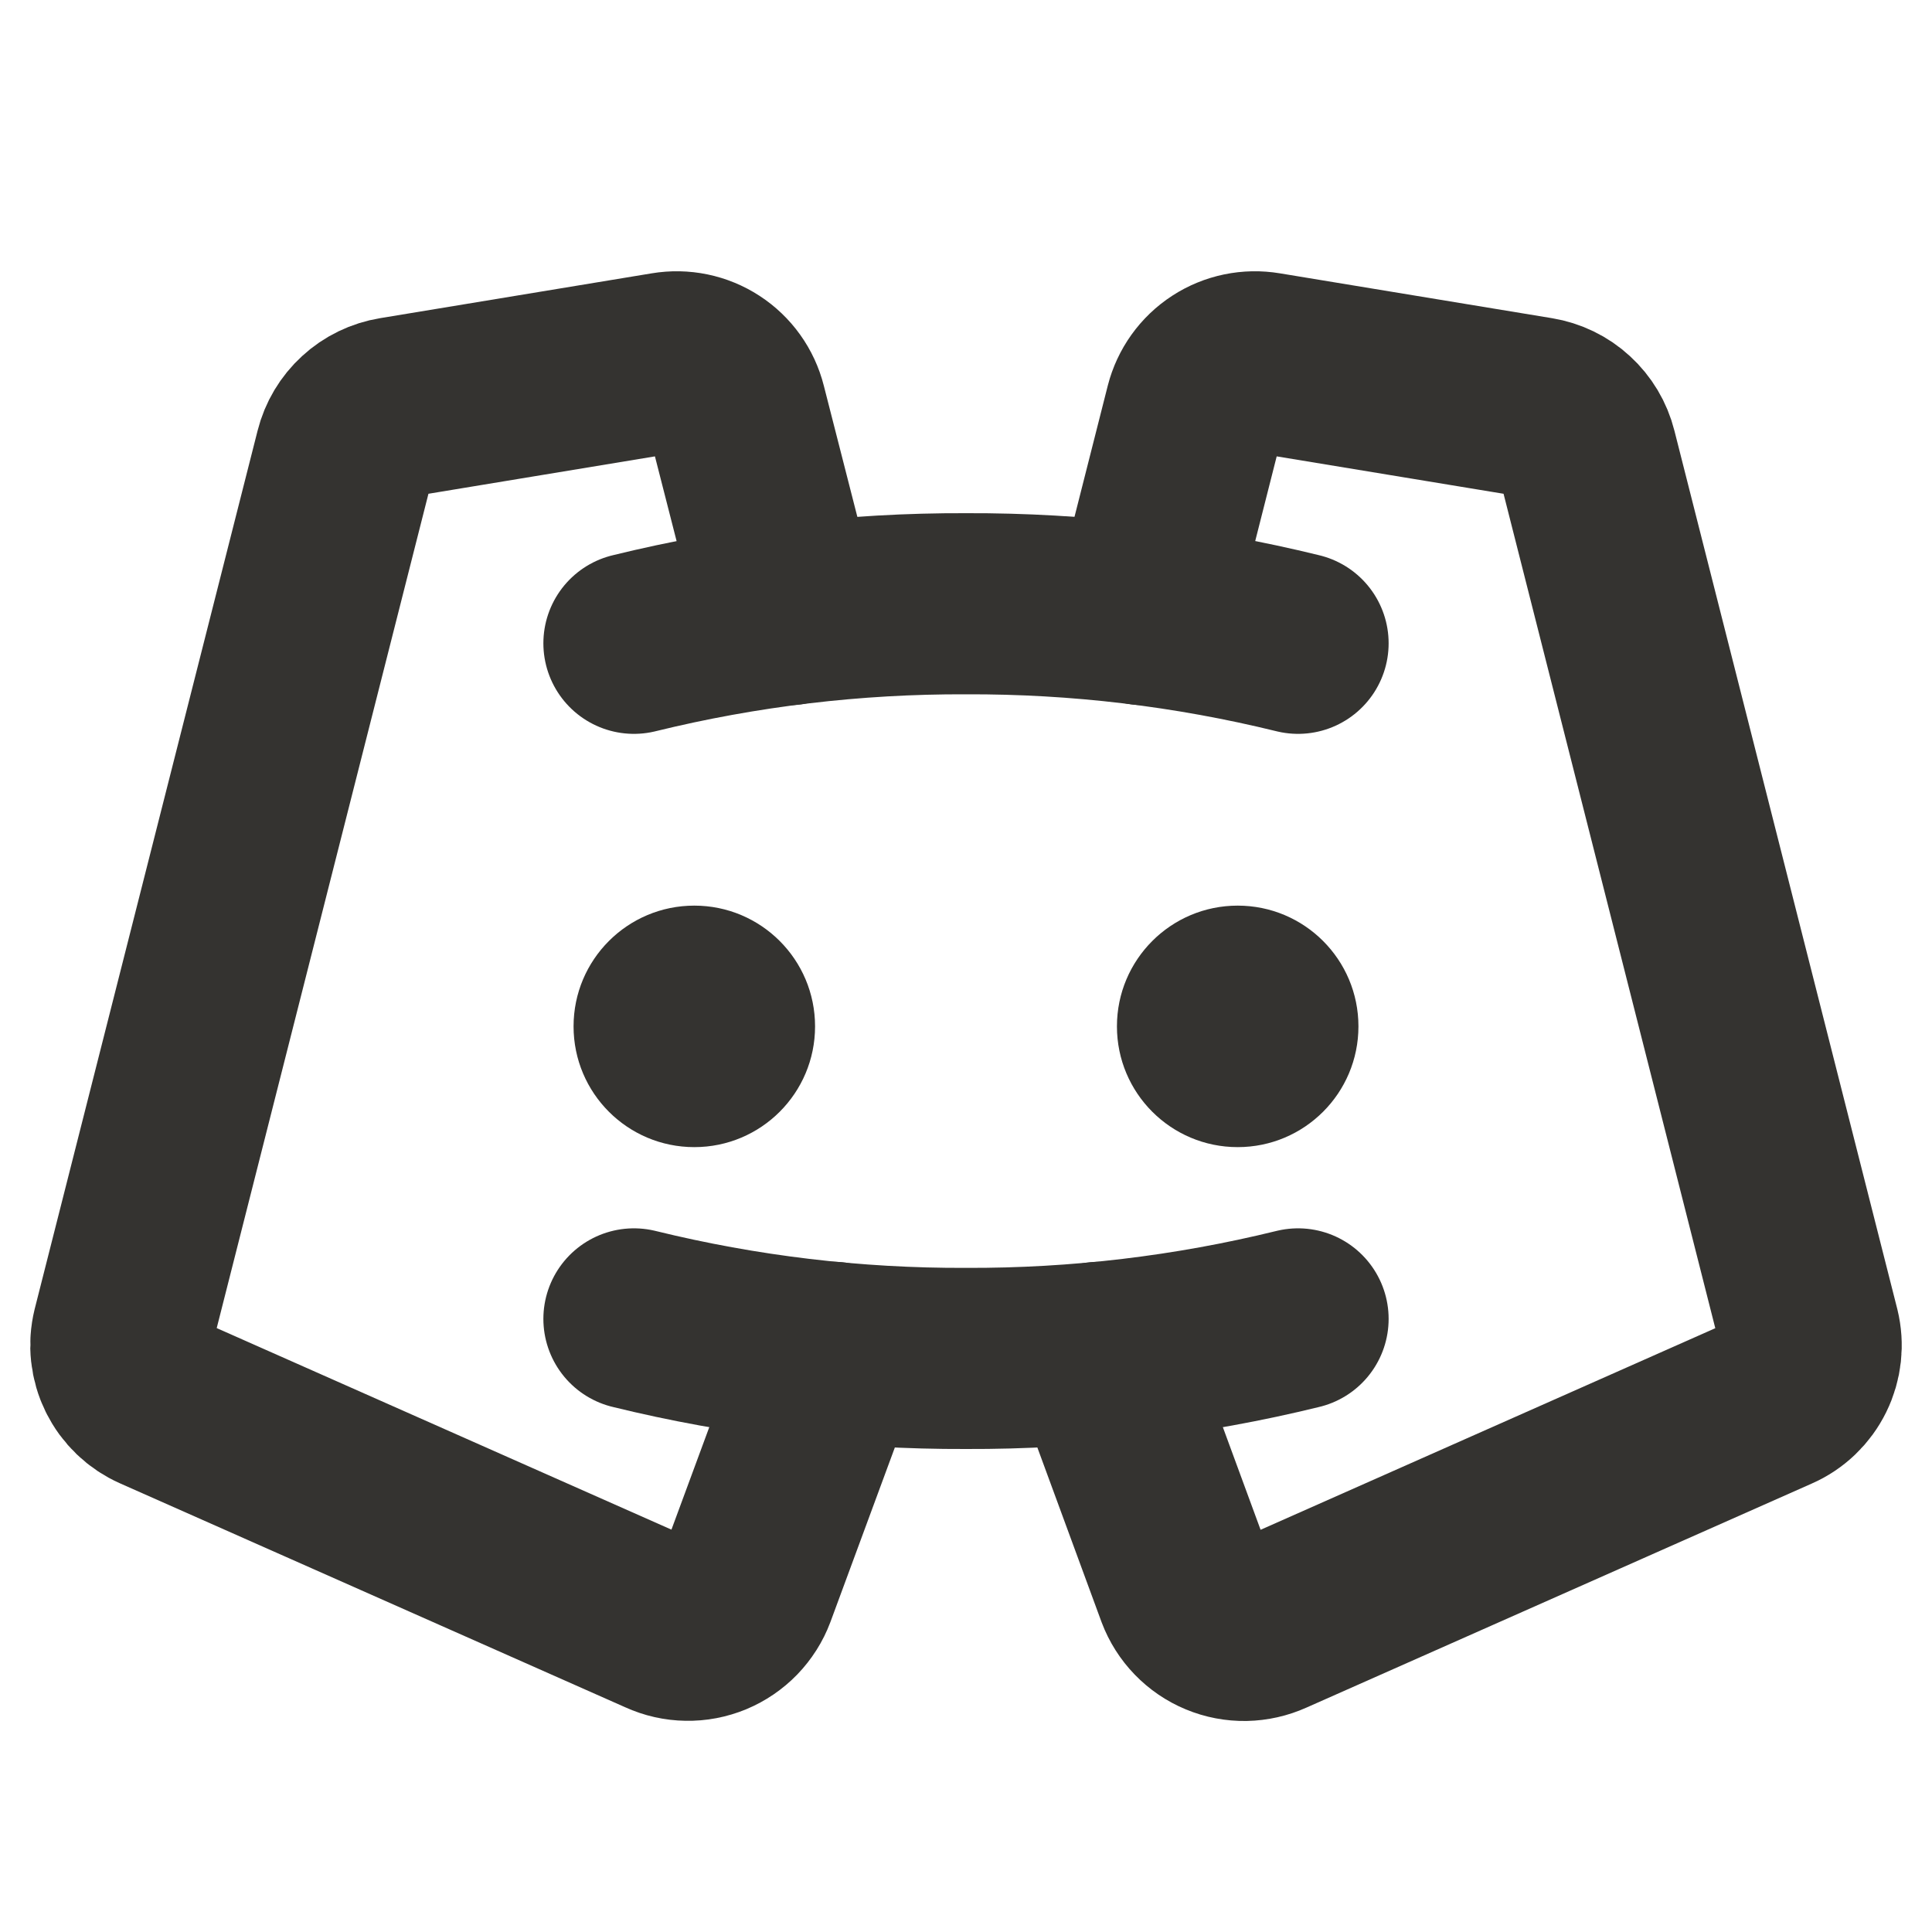 <svg width="32" height="32" viewBox="0 0 32 32" fill="none" xmlns="http://www.w3.org/2000/svg">
<path d="M11.5 19C12.605 19 13.5 18.105 13.5 17C13.5 15.895 12.605 15 11.5 15C10.395 15 9.5 15.895 9.5 17C9.5 18.105 10.395 19 11.5 19Z" fill="#343330"/>
<path d="M20.5 19C21.605 19 22.5 18.105 22.5 17C22.5 15.895 21.605 15 20.5 15C19.395 15 18.5 15.895 18.5 17C18.5 18.105 19.395 19 20.5 19Z" fill="#343330"/>
<path d="M18.934 10.179L19.802 6.757C19.865 6.511 20.018 6.296 20.232 6.157C20.445 6.018 20.703 5.965 20.954 6.007L25.461 6.75C25.656 6.782 25.837 6.869 25.982 7.003C26.128 7.136 26.231 7.309 26.279 7.5L29.97 22.046C30.026 22.275 30 22.516 29.896 22.727C29.792 22.939 29.617 23.107 29.401 23.201L21.026 26.914C20.899 26.971 20.762 27.002 20.622 27.005C20.483 27.007 20.344 26.981 20.215 26.927C20.086 26.874 19.97 26.794 19.873 26.694C19.776 26.594 19.7 26.474 19.651 26.344L18.201 22.4" stroke="#343330" stroke-width="3" stroke-linecap="round" stroke-linejoin="round"/>
<path d="M13.066 10.179L12.191 6.757C12.129 6.511 11.976 6.296 11.762 6.157C11.549 6.018 11.291 5.965 11.04 6.007L6.539 6.75C6.344 6.782 6.163 6.869 6.018 7.003C5.872 7.136 5.769 7.309 5.721 7.5L2.03 22.044C1.974 22.272 2 22.514 2.104 22.725C2.208 22.936 2.383 23.104 2.599 23.199L10.974 26.911C11.101 26.969 11.238 27 11.378 27.002C11.518 27.005 11.656 26.978 11.785 26.925C11.914 26.871 12.03 26.792 12.127 26.692C12.224 26.591 12.3 26.472 12.349 26.341L13.804 22.4" stroke="#343330" stroke-width="3" stroke-linecap="round" stroke-linejoin="round"/>
<path d="M10.5 10.655C12.3 10.213 14.147 9.993 16 10C17.853 9.993 19.7 10.213 21.5 10.655" stroke="#343330" stroke-width="3" stroke-linecap="round" stroke-linejoin="round"/>
<path d="M21.5 21.845C19.7 22.287 17.853 22.507 16 22.5C14.147 22.507 12.3 22.287 10.5 21.845" stroke="#343330" stroke-width="3" stroke-linecap="round" stroke-linejoin="round"/>
</svg>
